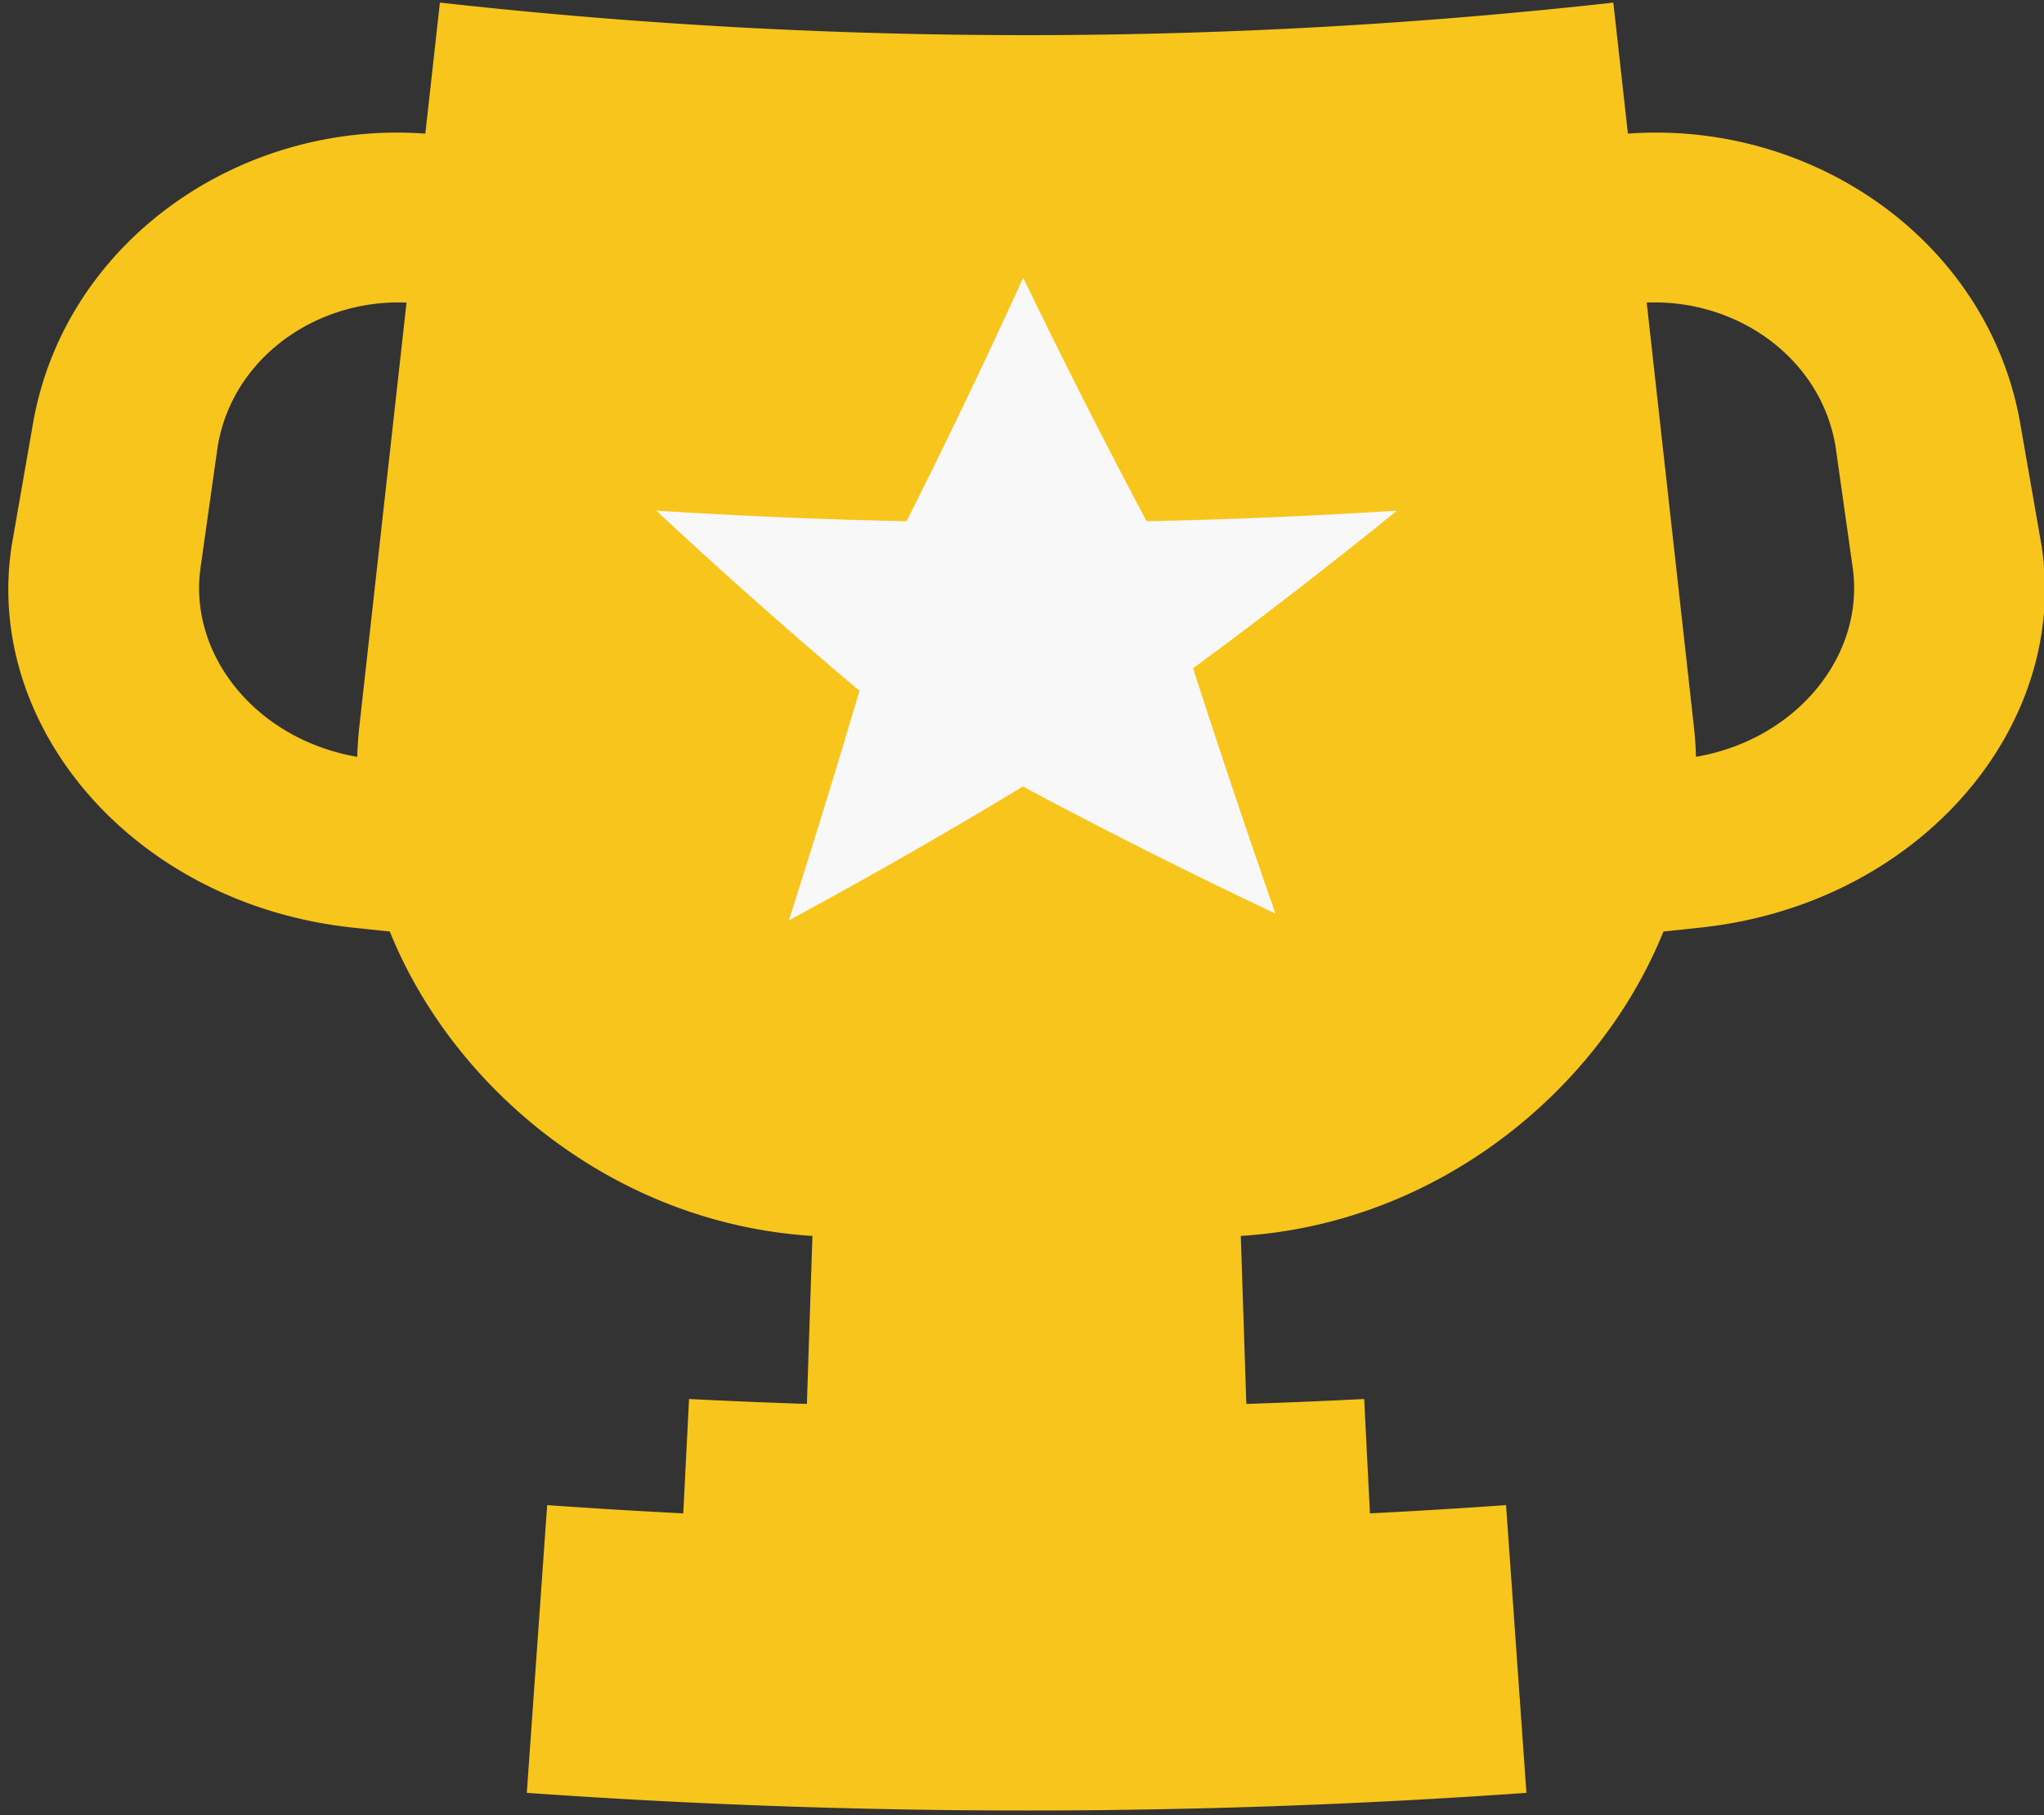 <?xml version="1.0" standalone="no"?><!DOCTYPE svg PUBLIC "-//W3C//DTD SVG 1.1//EN" "http://www.w3.org/Graphics/SVG/1.1/DTD/svg11.dtd"><svg t="1715400679051" class="icon" viewBox="0 0 1153 1024" version="1.1" xmlns="http://www.w3.org/2000/svg" p-id="3699" xmlns:xlink="http://www.w3.org/1999/xlink" width="256.723" height="228"><rect x="0" y="0" width="1153" height="1024" fill="#333333" stroke="none"/><path d="M918.284 75.378L910.063 1.471a2992.486 2992.486 0 0 1-661.912 0l-8.227 73.907c-103.976-7.615-202.091 60.038-220.97 161.553L7.436 302.935c-19.411 103.643 65.924 206.749 191.185 220.299 7.083 0.77 14.172 1.526 21.26 2.252 35.83 88.83 126.698 164.725 238.403 171.719l-3.122 94.765a3709.425 3709.425 0 0 1-66.471-2.779l-3.266 64.522a3810.14 3810.14 0 0 1-76.77-4.663l-11.488 162.319a3994.669 3994.669 0 0 0 563.871 0l-11.488-162.319c-25.58 1.809-51.17 3.365-76.77 4.663l-3.266-64.522c-22.15 1.123-44.31 2.048-66.471 2.779l-3.122-94.765c111.715-6.994 202.593-82.889 238.408-171.719 7.088-0.726 14.177-1.481 21.255-2.252 125.266-13.556 210.596-116.661 191.19-220.299l-11.518-66.003c-18.879-101.52-116.994-169.169-220.975-161.553z m-805.083 244.269l9.39-66.341c7.317-49.853 54.386-84.699 106.73-82.616l-26.694 239.845a211.675 211.675 0 0 0-1.109 16.399c-56.673-9.703-95.664-57.289-88.318-107.286z m931.81 0c7.352 49.997-31.635 97.583-88.318 107.281a211.714 211.714 0 0 0-1.113-16.394l-26.689-239.845c52.343-2.083 99.413 32.763 106.73 82.616l9.39 66.341z" fill="#F8C51C" p-id="3700"></path><path d="M788.048 288.047a3276.507 3276.507 0 0 1-141.262 5.99 4003.651 4003.651 0 0 1-69.587-137.35 4159.493 4159.493 0 0 1-65.785 137.345 3267.828 3267.828 0 0 1-141.247-5.985 3070.921 3070.921 0 0 0 114.668 101.649 6774.406 6774.406 0 0 1-39.851 129.536 3183.109 3183.109 0 0 0 132.036-75.542c46.478 24.854 93.964 48.764 142.435 71.665a6233.128 6233.128 0 0 1-46.448-138.369 3044.029 3044.029 0 0 0 115.041-88.939z" fill="#F8F8F8" p-id="3701"></path></svg>
